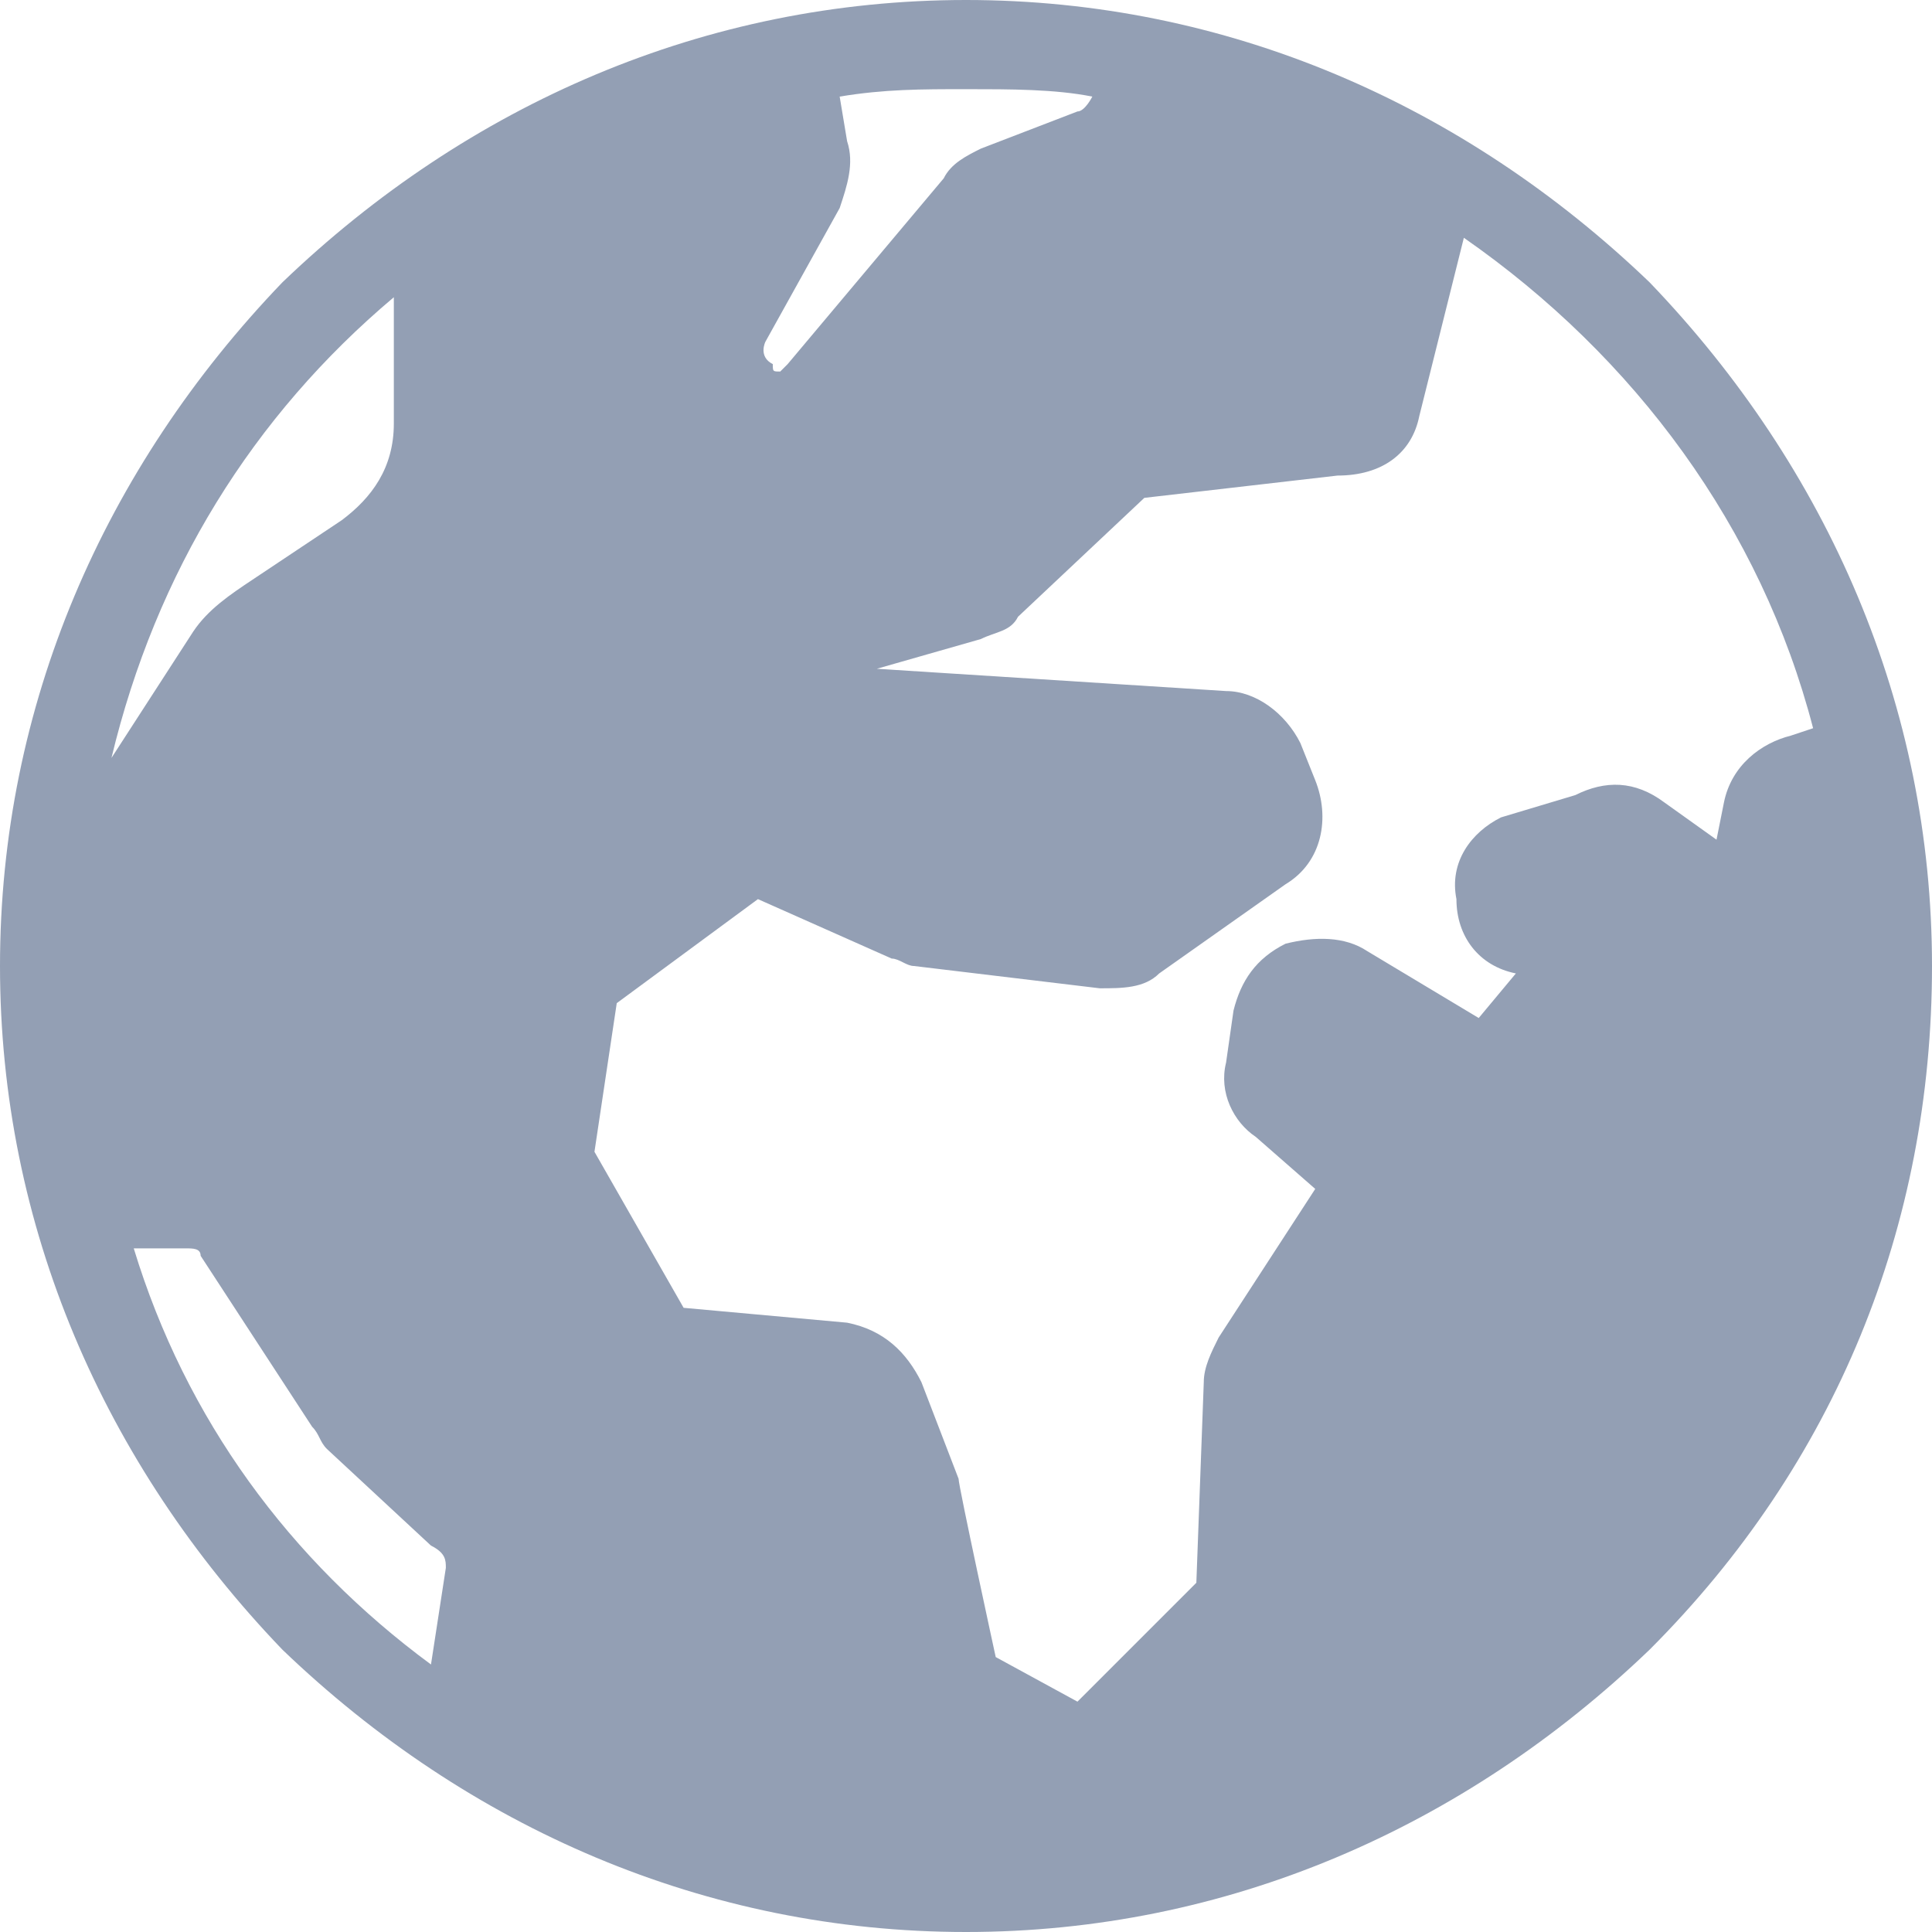 <?xml version="1.0" encoding="utf-8"?>
<!-- Generator: Adobe Illustrator 18.1.1, SVG Export Plug-In . SVG Version: 6.00 Build 0)  -->
<svg version="1.1" id="Layer_1" xmlns="http://www.w3.org/2000/svg" xmlns:xlink="http://www.w3.org/1999/xlink" x="0px" y="0px"
	 width="26px" height="26px" viewBox="0 0 26 26" enable-background="new 0 0 26 26" xml:space="preserve">
<path fill="#939FB4" d="M22.2,3.8C19.7,1.4,16.5,0,13,0S6.3,1.4,3.8,3.8C1.4,6.3,0,9.5,0,13c0,3.5,1.4,6.7,3.8,9.2
	C6.3,24.6,9.5,26,13,26s6.7-1.4,9.2-3.8c2.5-2.5,3.8-5.7,3.8-9.2C26,9.5,24.6,6.3,22.2,3.8z M19.1,5.6l0.6-2.4
	c2.3,1.6,4,3.9,4.7,6.6l-0.3,0.1c-0.4,0.1-0.8,0.4-0.9,0.9l-0.1,0.5c0,0,0,0,0,0s0,0,0,0l-0.7-0.5c-0.4-0.3-0.8-0.3-1.2-0.1L20.2,11
	c-0.4,0.2-0.7,0.6-0.6,1.1c0,0.5,0.3,0.9,0.8,1l0,0c0,0,0,0,0,0c0,0,0,0,0,0l-0.5,0.6c0,0,0,0,0,0l-1.5-0.9
	c-0.3-0.2-0.7-0.2-1.1-0.1c-0.4,0.2-0.6,0.5-0.7,0.9l-0.1,0.7c-0.1,0.4,0.1,0.8,0.4,1l0.8,0.7c0,0,0,0,0,0L16.4,18
	c-0.1,0.2-0.2,0.4-0.2,0.6l-0.1,2.7c0,0,0,0,0,0l-1.6,1.6c0,0,0,0,0,0l-1.1-0.6c0,0,0,0,0,0c0,0-0.5-2.3-0.5-2.4l-0.5-1.3
	c-0.2-0.4-0.5-0.7-1-0.8l-2.2-0.2c0,0,0,0,0,0l-1.2-2.1c0,0,0,0,0,0l0.3-2c0,0,0,0,0,0l1.9-1.4c0,0,0,0,0,0l1.8,0.8
	c0.1,0,0.2,0.1,0.3,0.1l2.5,0.3c0.3,0,0.6,0,0.8-0.2l1.7-1.2c0.5-0.3,0.6-0.9,0.4-1.4L17.5,10c-0.2-0.4-0.6-0.7-1-0.7l-4.7-0.3
	c0,0,0,0,0,0c0,0,0,0,0,0l0,0c0,0,0,0,0,0c0,0,0,0,0,0l1.4-0.4c0.2-0.1,0.4-0.1,0.5-0.3l1.7-1.6c0,0,0,0,0,0l2.6-0.3
	C18.6,6.4,19,6.1,19.1,5.6z M10.3,4.6l1-1.8c0.1-0.3,0.2-0.6,0.1-0.9l-0.1-0.6c0.6-0.1,1.1-0.1,1.7-0.1c0.6,0,1.2,0,1.7,0.1
	c0,0-0.1,0.2-0.2,0.2L13.2,2c-0.2,0.1-0.4,0.2-0.5,0.4l-2.1,2.5c0,0-0.1,0.1-0.1,0.1c-0.1,0-0.1,0-0.1-0.1
	C10.2,4.8,10.3,4.6,10.3,4.6z M5.3,4v1.7C5.3,6.3,5,6.7,4.6,7L3.4,7.8C3.1,8,2.8,8.2,2.6,8.5l-1.1,1.7C2.1,7.7,3.4,5.6,5.3,4z
	 M6,21.1l-0.2,1.3c-1.9-1.4-3.3-3.3-4-5.6h0.7c0.1,0,0.2,0,0.2,0.1l1.5,2.3c0.1,0.1,0.1,0.2,0.2,0.3l1.4,1.3C6,20.9,6,21,6,21.1z"/>
</svg>
